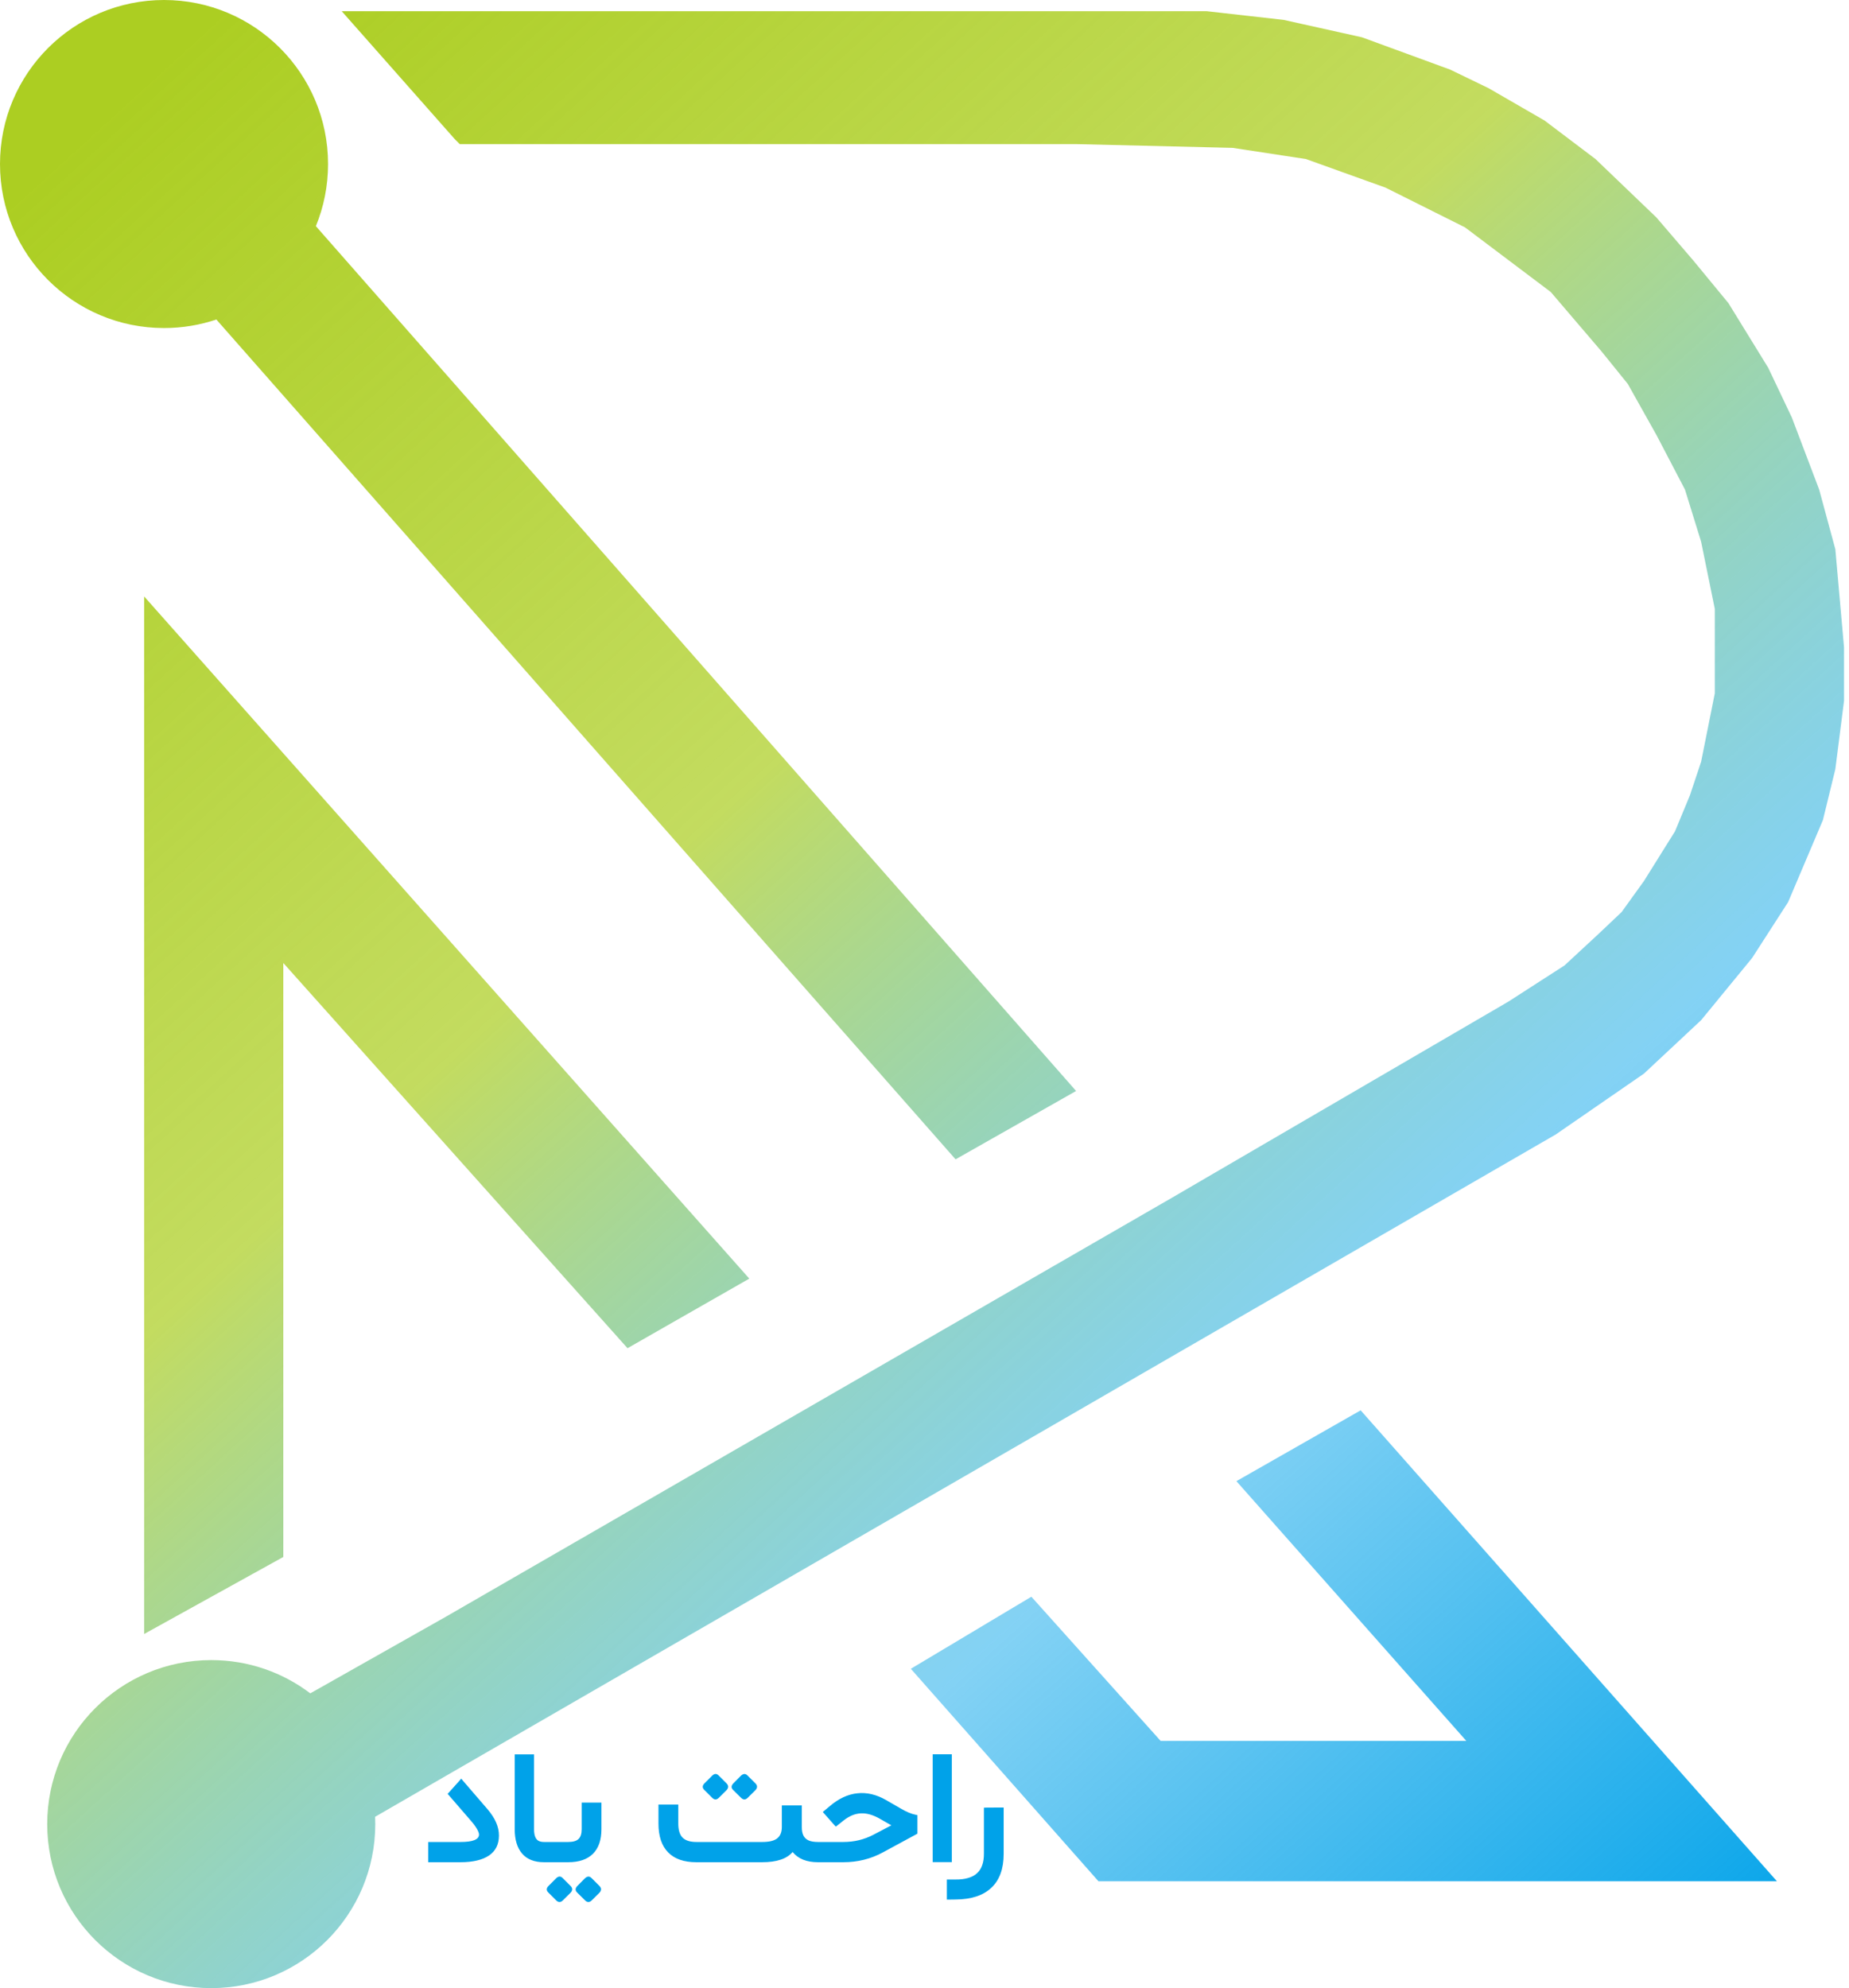 <svg width="279" height="300" viewBox="0 0 279 300" fill="none" xmlns="http://www.w3.org/2000/svg">
<g clip-path="url(#clip0_113_48)">
<path fill-rule="evenodd" clip-rule="evenodd" d="M47.662 34.127C48.847 31.235 49.5 28.069 49.5 24.75C49.5 11.081 38.419 0 24.75 0C11.081 0 0 11.081 0 24.75C0 38.419 11.081 49.5 24.75 49.5C27.512 49.5 30.167 49.048 32.648 48.213L144.188 174.938L162.375 164.625L47.662 34.127ZM21.75 246.563L42.75 234.938V145.312L94.688 203.438L113.062 192.938L21.75 90V246.563ZM182.063 1.688H51.562L68.585 20.954L69.375 21.75H74.812H133.875H162.563L186 22.312L197.063 24L209.063 28.312L221.063 34.312L234 44.062L241.688 53.062L245.625 57.938L249.938 65.625L254.25 73.875L256.688 81.75L258.75 91.875V99.375V104.625L257.625 110.25L256.688 114.938L255 120L252.75 125.438L248.063 132.938L244.688 137.625L241.125 141L236.063 145.688L227.625 151.125L176.813 180.75L67.312 243.938L46.82 255.52C42.668 252.37 37.49 250.5 31.875 250.5C18.206 250.5 7.125 261.581 7.125 275.25C7.125 288.919 18.206 300 31.875 300C45.544 300 56.625 288.919 56.625 275.25C56.625 274.879 56.617 274.51 56.601 274.144L155.625 216.938L234.75 171.188L248.063 162L256.688 153.938L264.375 144.563L269.813 136.125L275.063 123.75L276.938 116.063L278.25 105.75V97.688L276.938 82.875L274.5 73.875L270.375 63L266.813 55.5L260.813 45.75L255.563 39.375L249.938 32.812L240.75 24L233.063 18.188L224.625 13.312L218.813 10.5L205.5 5.625L193.688 3L182.063 1.688ZM137.438 251.813L155.625 240.938L175.125 262.688H221.25L186.563 223.5L205.313 212.813L268.125 283.875H165.75L137.438 251.813Z" fill="url(#paint0_linear_113_48)"/>
<path d="M69.487 281H65.043H64.616V280.573V278.375V277.948H65.043H69.499C71.346 277.948 72.274 277.574 72.282 276.825C72.282 276.695 72.242 276.54 72.16 276.361C72.087 276.174 71.961 275.946 71.782 275.678C71.611 275.409 71.395 275.128 71.135 274.835L67.79 270.966L67.546 270.685L67.802 270.404L69.279 268.756L69.597 268.39L69.914 268.769L73.564 273.004C74.72 274.355 75.293 275.678 75.285 276.972C75.285 278.314 74.781 279.324 73.772 279.999C72.77 280.666 71.342 281 69.487 281ZM83 281H82.072C80.632 281 79.537 280.569 78.789 279.706C78.04 278.843 77.665 277.606 77.665 275.995V265.155V264.728H78.093H80.156H80.583V265.155V276.007C80.583 276.487 80.64 276.87 80.754 277.155C80.868 277.44 81.031 277.643 81.242 277.765C81.462 277.887 81.751 277.948 82.109 277.948H83C83.171 277.948 83.309 277.989 83.415 278.07C83.513 278.16 83.582 278.286 83.623 278.449C83.663 278.611 83.688 278.75 83.696 278.864C83.704 278.97 83.708 279.116 83.708 279.303C83.708 279.344 83.708 279.372 83.708 279.389V279.523C83.708 279.922 83.68 280.223 83.623 280.426C83.517 280.809 83.309 281 83 281ZM87.126 284.577L88.237 283.454C88.603 283.096 88.945 283.075 89.262 283.393L90.446 284.577C90.788 284.918 90.78 285.272 90.422 285.639L89.299 286.75C88.957 287.091 88.615 287.091 88.273 286.75L87.077 285.565C86.768 285.256 86.784 284.927 87.126 284.577ZM82.768 284.577L83.891 283.454C84.249 283.087 84.587 283.067 84.904 283.393L86.088 284.577C86.43 284.918 86.422 285.272 86.064 285.639L84.941 286.75C84.599 287.091 84.257 287.091 83.915 286.75L82.731 285.565C82.414 285.248 82.426 284.918 82.768 284.577ZM82.89 281C82.524 281 82.255 280.858 82.085 280.573C81.905 280.288 81.816 279.938 81.816 279.523V279.389C81.816 278.982 81.905 278.64 82.085 278.363C82.255 278.087 82.524 277.948 82.89 277.948H85.734C86.459 277.948 86.98 277.798 87.297 277.497C87.614 277.195 87.773 276.703 87.773 276.02V272.431V272.003H88.2H90.324H90.751V272.431V276.032C90.751 277.643 90.324 278.876 89.47 279.73C88.615 280.577 87.374 281 85.747 281H82.89ZM110.661 269.098L111.772 267.975C112.138 267.617 112.48 267.597 112.797 267.914L113.981 269.098C114.323 269.44 114.315 269.794 113.957 270.16L112.834 271.271C112.492 271.613 112.15 271.613 111.809 271.271L110.612 270.087C110.303 269.778 110.319 269.448 110.661 269.098ZM106.303 269.098L107.426 267.975C107.784 267.609 108.122 267.589 108.439 267.914L109.624 269.098C109.965 269.44 109.957 269.794 109.599 270.16L108.476 271.271C108.134 271.613 107.792 271.613 107.451 271.271L106.267 270.087C105.949 269.77 105.961 269.44 106.303 269.098ZM105.095 277.948H115.031C116.073 277.948 116.822 277.765 117.277 277.399C117.741 277.033 117.973 276.463 117.973 275.69V272.858V272.431H118.4H120.561H120.988V272.858V275.714C120.988 276.235 121.07 276.658 121.232 276.984C121.403 277.309 121.664 277.554 122.014 277.716C122.372 277.871 122.844 277.948 123.43 277.948H123.637C123.808 277.948 123.942 277.993 124.04 278.083C124.146 278.164 124.219 278.286 124.26 278.449C124.3 278.611 124.325 278.75 124.333 278.864C124.341 278.97 124.345 279.116 124.345 279.303C124.345 279.344 124.345 279.372 124.345 279.389V279.523C124.345 279.547 124.345 279.58 124.345 279.621C124.345 279.743 124.345 279.84 124.345 279.914C124.345 279.987 124.337 280.089 124.321 280.219C124.313 280.341 124.292 280.443 124.26 280.524C124.227 280.597 124.187 280.674 124.138 280.756C124.089 280.837 124.02 280.898 123.93 280.939C123.849 280.98 123.751 281 123.637 281H123.405C122.575 281 121.839 280.874 121.196 280.622C120.553 280.361 120.02 279.975 119.597 279.462C118.734 280.487 117.204 281 115.007 281H105.058C103.194 281 101.778 280.504 100.81 279.511C99.842 278.518 99.357 277.073 99.357 275.177V272.724V272.296H99.785H101.921H102.348V272.724V275.165C102.348 276.142 102.564 276.85 102.995 277.289C103.435 277.729 104.134 277.948 105.095 277.948ZM123.515 281C123.149 281 122.88 280.858 122.709 280.573C122.53 280.288 122.441 279.938 122.441 279.523V279.389C122.441 278.965 122.518 278.632 122.673 278.388C122.868 278.095 123.149 277.948 123.515 277.948H127.238C128.06 277.948 128.846 277.859 129.594 277.68C130.343 277.501 131.063 277.232 131.755 276.874L134.501 275.434L132.805 274.469C131.771 273.867 130.807 273.586 129.912 273.627C129.016 273.668 128.15 274.022 127.312 274.689L126.433 275.385L126.115 275.629L125.847 275.336L124.443 273.749L124.15 273.419L124.492 273.139L125.236 272.516C126.571 271.385 127.95 270.746 129.375 270.6C130.807 270.445 132.251 270.787 133.708 271.625L136.015 272.956C136.805 273.411 137.496 273.7 138.09 273.822L138.432 273.896V274.25V276.435V276.691L138.212 276.813L133.232 279.511C131.409 280.504 129.419 281 127.263 281H123.515ZM141.167 264.716H143.193H143.62V265.143V280.561V280.988H143.193H141.167H140.739V280.561V265.143V264.716H141.167ZM144.157 283.612C144.906 283.62 145.549 283.543 146.086 283.38C146.631 283.226 147.079 282.986 147.429 282.66C147.787 282.335 148.047 281.928 148.21 281.439C148.381 280.959 148.466 280.382 148.466 279.706V273.188V272.772L148.894 272.76L151.018 272.748H151.445V273.175V279.743C151.445 281.989 150.826 283.694 149.589 284.857C148.361 286.021 146.562 286.611 144.194 286.627L143.303 286.64H142.875V286.212V284.04V283.612H143.303H144.157Z" fill="#00A2E9"/>
</g>
<defs>
<linearGradient id="paint0_linear_113_48" x1="13" y1="20" x2="268" y2="300" gradientUnits="userSpaceOnUse">
<stop stop-color="#ACCE22"/>
<stop offset="0.37" stop-color="#ACCE22" stop-opacity="0.723"/>
<stop offset="0.688" stop-color="#00A2E9" stop-opacity="0.484"/>
<stop offset="1" stop-color="#00A2E9"/>
</linearGradient>
<clipPath id="clip0_113_48">
<rect width="279" height="300" fill="white"/>
</clipPath>
</defs>
</svg>
